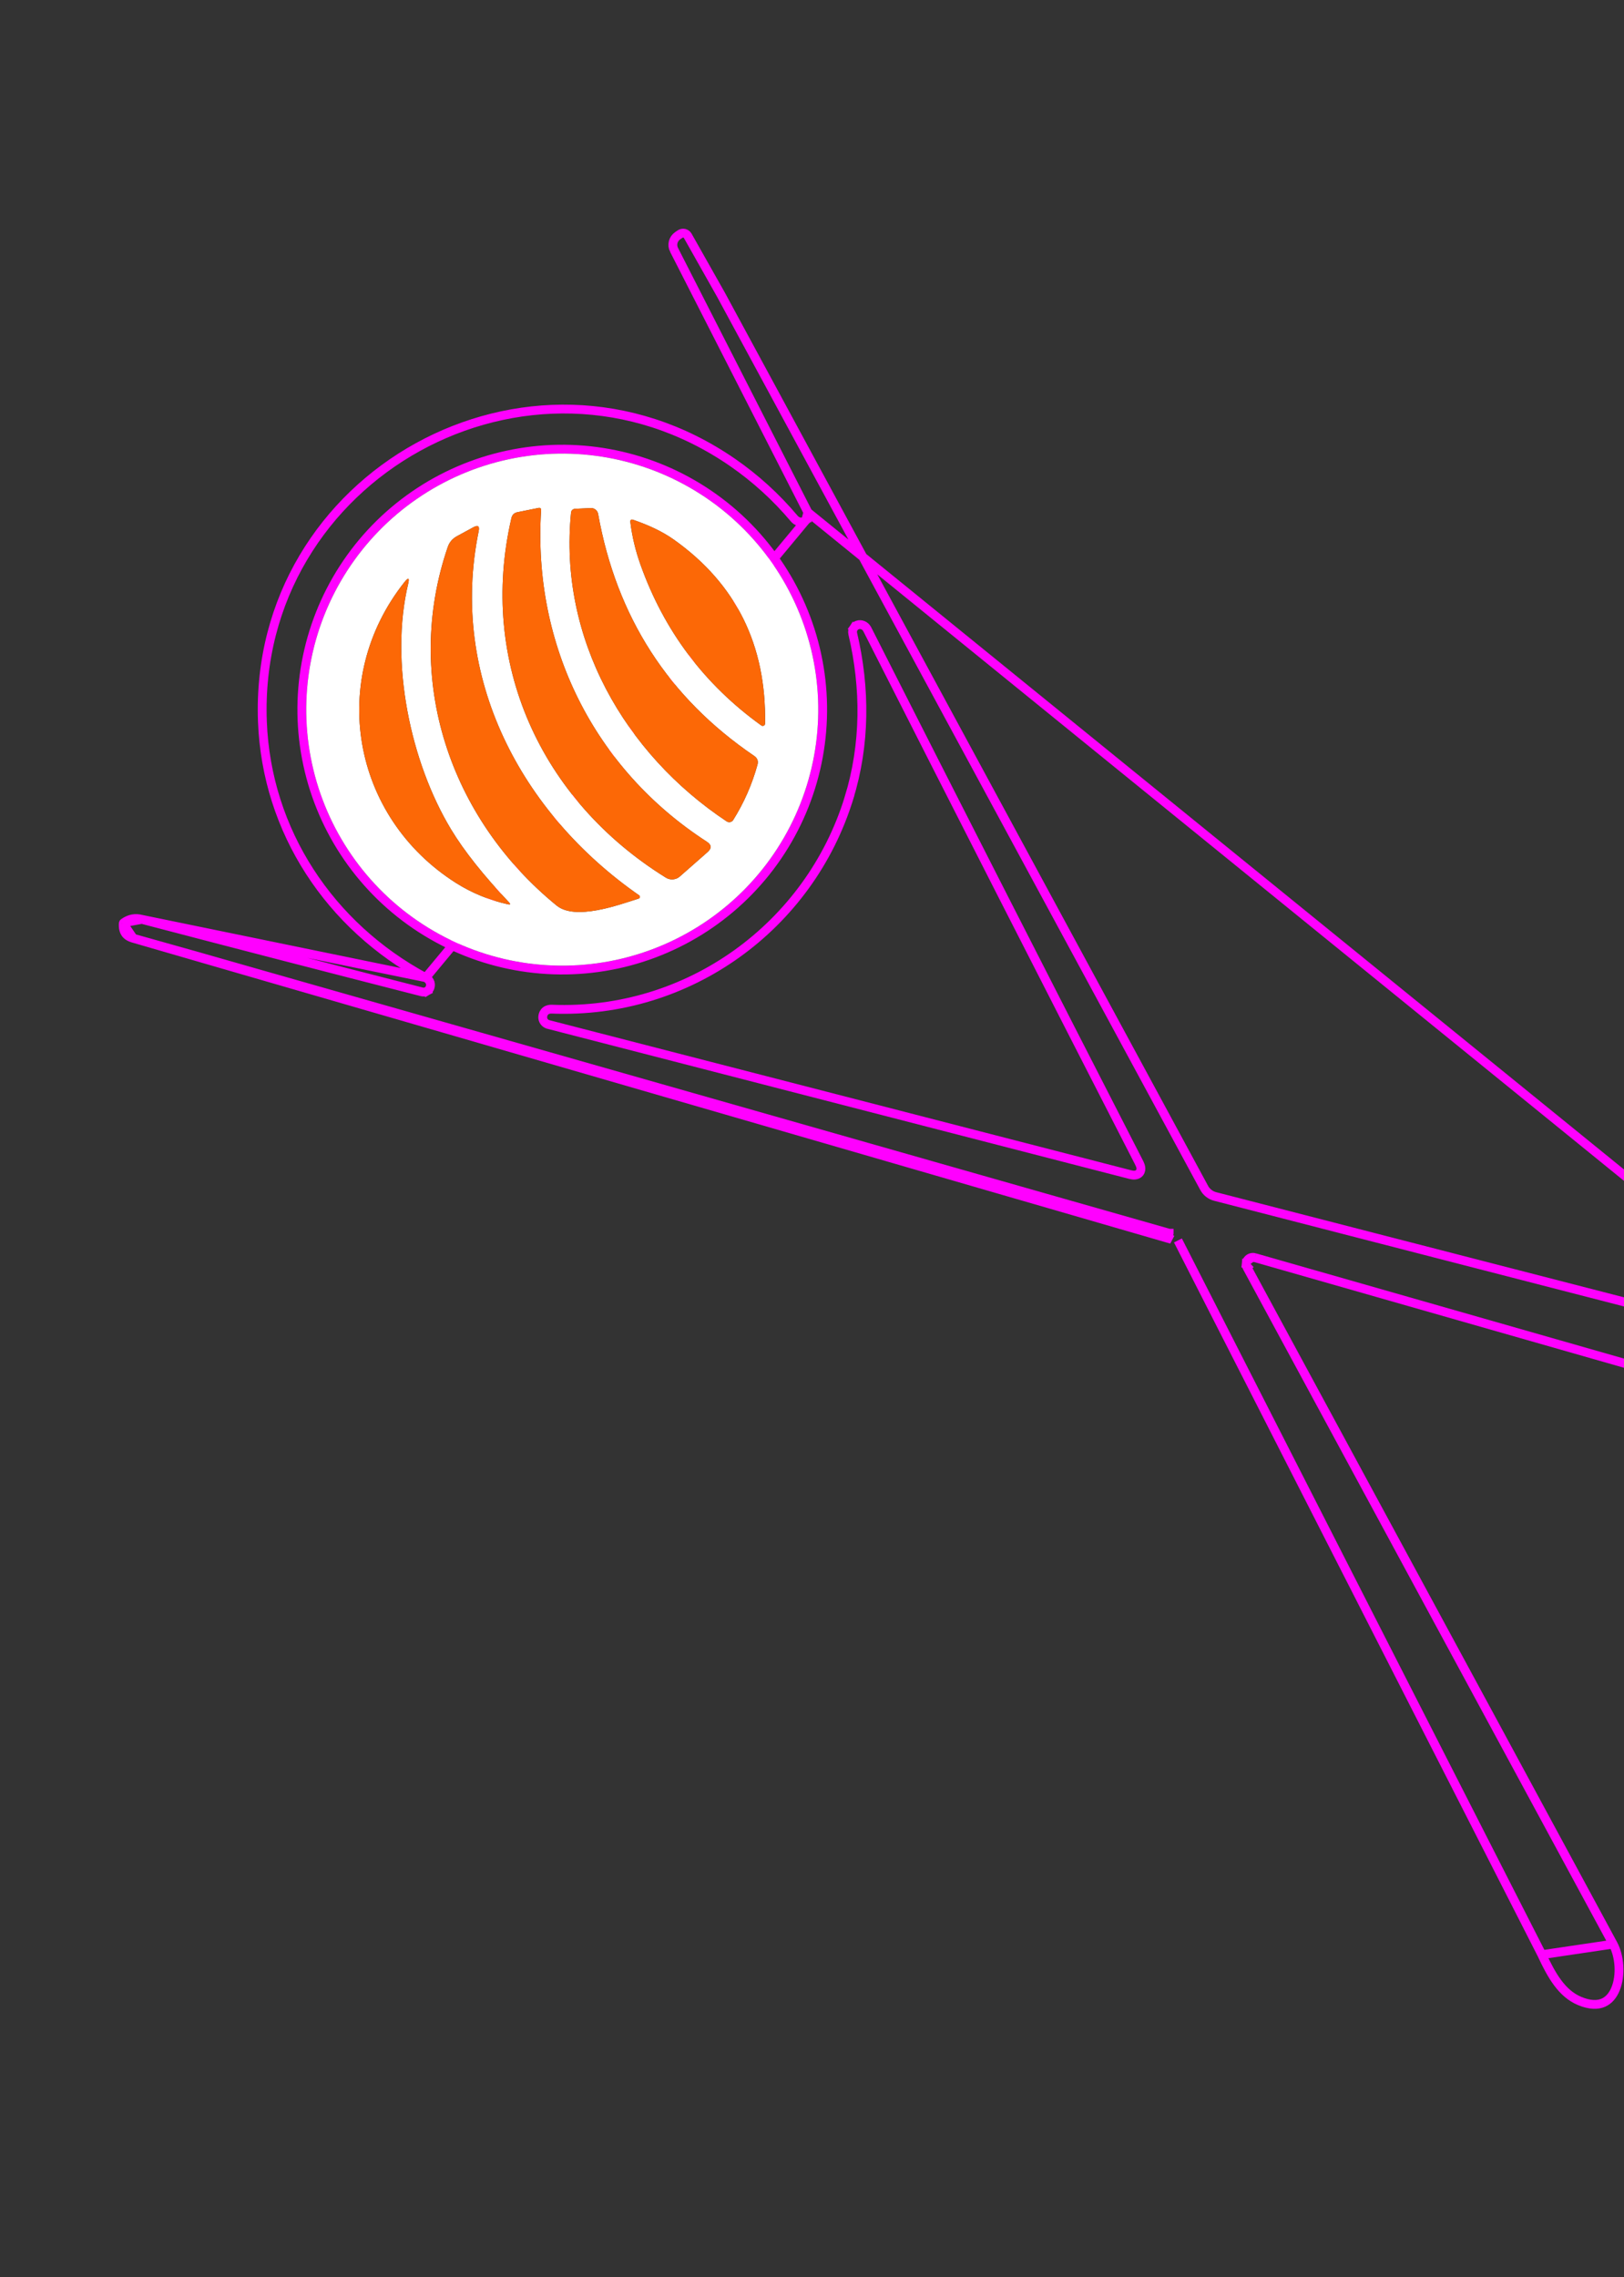 <svg width="92" height="129" viewBox="0 0 92 129" fill="none" xmlns="http://www.w3.org/2000/svg">
<rect x="0" y="0" width="92" height="129" fill="#333333" stroke="none"/>
<path d="M71.082 71.239L71.082 71.239L101.194 79.848L71.082 71.239ZM71.082 71.239L71.078 71.238M71.082 71.239L71.078 71.238M112.664 83.35L112.732 83.11C114.516 83.614 115.681 82.936 116.008 82.102C116.173 81.681 116.143 81.189 115.857 80.718C115.571 80.245 115.018 79.781 114.119 79.45L68.841 67.777C68.841 67.777 68.841 67.777 68.841 67.777C68.707 67.743 68.583 67.682 68.475 67.597C68.367 67.513 68.278 67.406 68.213 67.285C68.213 67.285 68.213 67.284 68.213 67.284L40.848 16.703L40.846 16.699L38.962 13.361L38.961 13.36C38.941 13.324 38.913 13.292 38.88 13.267C38.846 13.242 38.808 13.224 38.767 13.214C38.726 13.205 38.684 13.204 38.642 13.212C38.6 13.22 38.561 13.236 38.526 13.26L38.526 13.26L38.391 13.352L38.391 13.352C38.265 13.438 38.174 13.568 38.136 13.716C38.099 13.864 38.116 14.021 38.186 14.157L38.187 14.157L45.768 29.022L112.664 83.35ZM112.664 83.35L112.732 83.11C108.885 82.023 105.039 80.936 101.195 79.848L112.664 83.35ZM71.078 71.238C71.006 71.218 70.93 71.22 70.859 71.244M71.078 71.238L70.859 71.244M70.68 71.369L70.68 71.369C70.726 71.311 70.788 71.267 70.859 71.244M70.68 71.369L70.859 71.244M70.68 71.369C70.633 71.427 70.605 71.498 70.598 71.572L70.847 71.595M70.68 71.369L70.847 71.595M70.847 71.595L70.598 71.572C70.591 71.646 70.606 71.721 70.641 71.786L70.642 71.788M70.847 71.595L70.642 71.788M70.642 71.788L84.992 98.304L84.992 98.304L91.384 110.127L91.384 110.127M70.642 71.788L91.384 110.127M91.384 110.127C91.762 110.825 91.834 111.901 91.523 112.664C91.37 113.039 91.134 113.315 90.822 113.449C90.511 113.582 90.079 113.594 89.492 113.351C88.48 112.93 87.896 111.906 87.348 110.726L87.348 110.726M91.384 110.127L87.348 110.726M87.348 110.726L87.344 110.717M87.348 110.726L87.344 110.717M87.344 110.717L66.73 70.268L87.344 110.717ZM7.548 53.149L7.548 53.149C9.901 53.805 12.248 54.47 14.591 55.145L66.231 69.859C66.231 69.859 66.232 69.859 66.232 69.859L66.232 69.86L66.164 70.1C66.237 70.121 66.306 70.157 66.365 70.205L7.548 53.149ZM7.548 53.149C7.324 53.086 7.186 52.987 7.102 52.865C7.018 52.743 6.97 52.568 6.984 52.319L6.984 52.317M7.548 53.149L6.984 52.317M6.984 52.317C6.985 52.299 6.989 52.291 6.991 52.288C6.992 52.285 6.996 52.279 7.009 52.27L7.011 52.269M6.984 52.317L7.011 52.269M7.011 52.269C7.329 52.041 7.664 51.98 8.036 52.079L8.037 52.079M7.011 52.269L8.037 52.079M8.037 52.079C13.282 53.455 18.569 54.824 23.899 56.186C23.997 56.211 24.101 56.197 24.188 56.147L24.064 55.93L24.188 56.147C24.276 56.097 24.341 56.014 24.369 55.916C24.399 55.812 24.395 55.698 24.338 55.593C24.285 55.494 24.2 55.428 24.116 55.382L24.116 55.382M8.037 52.079L24.116 55.382M24.116 55.382C18.69 52.473 15.107 47.094 14.866 40.889C14.329 26.926 30.004 18.249 41.509 26.202C42.799 27.095 43.96 28.151 44.99 29.372L44.991 29.373C45.063 29.458 45.162 29.536 45.291 29.561C45.425 29.587 45.546 29.547 45.643 29.482M24.116 55.382L45.643 29.482M45.643 29.482C45.715 29.436 45.769 29.364 45.793 29.28L45.553 29.211L45.793 29.28C45.818 29.195 45.81 29.103 45.768 29.022L45.643 29.482ZM64.017 66.534L64.017 66.534C64.103 66.556 64.192 66.571 64.276 66.566C64.359 66.561 64.475 66.533 64.557 66.431C64.639 66.329 64.64 66.21 64.627 66.129C64.614 66.045 64.58 65.961 64.54 65.882L64.54 65.881C59.417 55.886 54.281 45.81 49.134 35.654L49.132 35.651C49.095 35.581 49.042 35.508 48.962 35.456L48.962 35.456L48.956 35.453C48.872 35.401 48.77 35.371 48.66 35.384L48.656 35.385C48.598 35.393 48.543 35.413 48.494 35.443C48.445 35.474 48.402 35.514 48.37 35.562L48.576 35.703L48.37 35.562C48.337 35.61 48.314 35.664 48.304 35.721C48.293 35.778 48.295 35.836 48.308 35.893C49.036 38.987 49.029 42.174 48.091 45.217L48.33 45.291L48.091 45.217C45.861 52.46 39.013 57.48 31.257 57.165C31.147 57.161 31.02 57.179 30.914 57.262C30.803 57.349 30.758 57.472 30.747 57.588L30.747 57.588C30.738 57.686 30.764 57.784 30.82 57.865C30.876 57.946 30.96 58.005 31.056 58.03L31.057 58.031L64.017 66.534ZM28.748 25.774C24.922 26.598 21.581 28.907 19.458 32.193C17.336 35.48 16.606 39.476 17.429 43.301C18.252 47.126 20.561 50.468 23.848 52.59C27.135 54.713 31.13 55.443 34.956 54.62C38.781 53.797 42.122 51.487 44.245 48.201C46.367 44.914 47.097 40.918 46.274 37.093C45.451 33.268 43.142 29.927 39.855 27.804C36.568 25.681 32.573 24.951 28.748 25.774Z" stroke="#FF00FF" stroke-width="0.5"/>
<path d="M28.8 26.019C32.561 25.21 36.488 25.927 39.72 28.014C42.951 30.101 45.221 33.386 46.03 37.146C46.839 40.906 46.121 44.834 44.035 48.065C41.948 51.297 38.663 53.566 34.903 54.376C31.143 55.185 27.215 54.467 23.984 52.381C20.753 50.294 18.483 47.009 17.673 43.249C16.864 39.488 17.582 35.561 19.668 32.329C21.755 29.098 25.04 26.828 28.8 26.019ZM25.842 50.023C26.738 50.588 27.716 50.989 28.776 51.227C28.915 51.258 28.935 51.221 28.837 51.116C27.387 49.584 26.293 48.207 25.553 46.983C23.259 43.182 22.058 37.529 23.126 33.058C23.204 32.728 23.137 32.696 22.925 32.959C18.539 38.472 19.916 46.271 25.842 50.023ZM36.208 50.719C29.522 46.069 25.424 38.359 27.118 30.087C27.178 29.8 27.078 29.726 26.819 29.866L25.884 30.375C25.628 30.514 25.454 30.72 25.362 30.994C22.816 38.445 25.475 46.358 31.534 51.297C32.595 52.16 35.027 51.269 36.181 50.901C36.199 50.895 36.215 50.885 36.228 50.87C36.24 50.856 36.248 50.839 36.251 50.82C36.253 50.801 36.251 50.781 36.243 50.764C36.236 50.746 36.224 50.73 36.208 50.719ZM28.972 29.346C27.078 37.506 30.621 45.314 37.723 49.716C37.844 49.791 37.986 49.825 38.128 49.813C38.27 49.802 38.404 49.745 38.511 49.651L40.08 48.271C40.329 48.054 40.315 47.856 40.037 47.677C33.656 43.55 30.169 36.548 30.653 28.911C30.66 28.797 30.608 28.751 30.498 28.775L29.319 29.013C29.131 29.049 29.016 29.16 28.972 29.346ZM32.35 29.034C31.636 36.169 35.398 42.7 41.168 46.53C41.198 46.549 41.23 46.562 41.265 46.569C41.299 46.575 41.334 46.574 41.368 46.567C41.402 46.56 41.435 46.546 41.463 46.526C41.492 46.506 41.517 46.48 41.535 46.451C42.146 45.477 42.604 44.434 42.91 43.324C42.97 43.111 42.907 42.944 42.723 42.819C37.875 39.523 34.929 34.954 33.884 29.113C33.867 29.017 33.815 28.93 33.739 28.869C33.663 28.808 33.567 28.776 33.469 28.78L32.572 28.823C32.516 28.825 32.462 28.848 32.422 28.887C32.381 28.926 32.355 28.978 32.35 29.034ZM36.281 31.979C37.618 35.736 39.901 38.774 43.13 41.096C43.149 41.11 43.172 41.119 43.197 41.121C43.221 41.123 43.245 41.118 43.267 41.107C43.288 41.097 43.307 41.08 43.32 41.059C43.333 41.039 43.34 41.015 43.34 40.991C43.418 36.548 41.701 33.077 38.188 30.578C37.482 30.075 36.694 29.732 35.885 29.45C35.751 29.403 35.693 29.45 35.711 29.591C35.81 30.392 36 31.188 36.281 31.979Z" fill="white"/>
<path d="M25.842 50.023C19.915 46.271 18.539 38.471 22.925 32.959C23.137 32.695 23.203 32.728 23.125 33.057C22.058 37.528 23.259 43.182 25.553 46.983C26.292 48.206 27.387 49.584 28.836 51.115C28.934 51.22 28.914 51.257 28.775 51.226C27.715 50.989 26.738 50.587 25.842 50.023Z" fill="#FC6806"/>
<path d="M27.118 30.087C25.425 38.358 29.523 46.069 36.209 50.718C36.224 50.73 36.236 50.745 36.244 50.763C36.251 50.781 36.254 50.8 36.251 50.819C36.248 50.838 36.24 50.856 36.228 50.87C36.216 50.884 36.2 50.895 36.182 50.9C35.028 51.268 32.595 52.16 31.535 51.296C25.476 46.358 22.816 38.445 25.363 30.994C25.455 30.72 25.628 30.514 25.884 30.375L26.819 29.865C27.078 29.726 27.178 29.799 27.118 30.087Z" fill="#FC6806"/>
<path d="M28.972 29.345C29.016 29.159 29.132 29.049 29.319 29.012L30.498 28.774C30.608 28.751 30.66 28.796 30.653 28.911C30.17 36.547 33.656 43.55 40.037 47.676C40.315 47.855 40.329 48.054 40.08 48.271L38.511 49.65C38.404 49.744 38.27 49.801 38.128 49.813C37.986 49.825 37.844 49.791 37.723 49.716C30.622 45.313 27.078 37.505 28.972 29.345Z" fill="#FC6806"/>
<path d="M32.35 29.033C32.355 28.977 32.38 28.925 32.421 28.886C32.462 28.847 32.516 28.825 32.572 28.822L33.469 28.78C33.566 28.776 33.662 28.807 33.739 28.868C33.815 28.929 33.866 29.016 33.883 29.112C34.929 34.953 37.875 39.522 42.723 42.819C42.907 42.943 42.969 43.111 42.91 43.323C42.604 44.434 42.145 45.476 41.535 46.451C41.516 46.48 41.492 46.505 41.463 46.525C41.434 46.545 41.402 46.559 41.368 46.566C41.334 46.574 41.299 46.574 41.264 46.568C41.23 46.562 41.197 46.549 41.168 46.53C35.398 42.7 31.636 36.169 32.35 29.033Z" fill="#FC6806"/>
<path d="M36.281 31.979C36 31.188 35.81 30.392 35.711 29.591C35.693 29.45 35.751 29.403 35.885 29.45C36.694 29.732 37.483 30.075 38.188 30.578C41.701 33.077 43.418 36.548 43.34 40.991C43.34 41.015 43.333 41.039 43.32 41.059C43.307 41.08 43.288 41.096 43.267 41.107C43.245 41.118 43.221 41.123 43.197 41.121C43.172 41.119 43.149 41.11 43.13 41.096C39.901 38.774 37.618 35.735 36.281 31.979Z" fill="#FC6806"/>
</svg>
